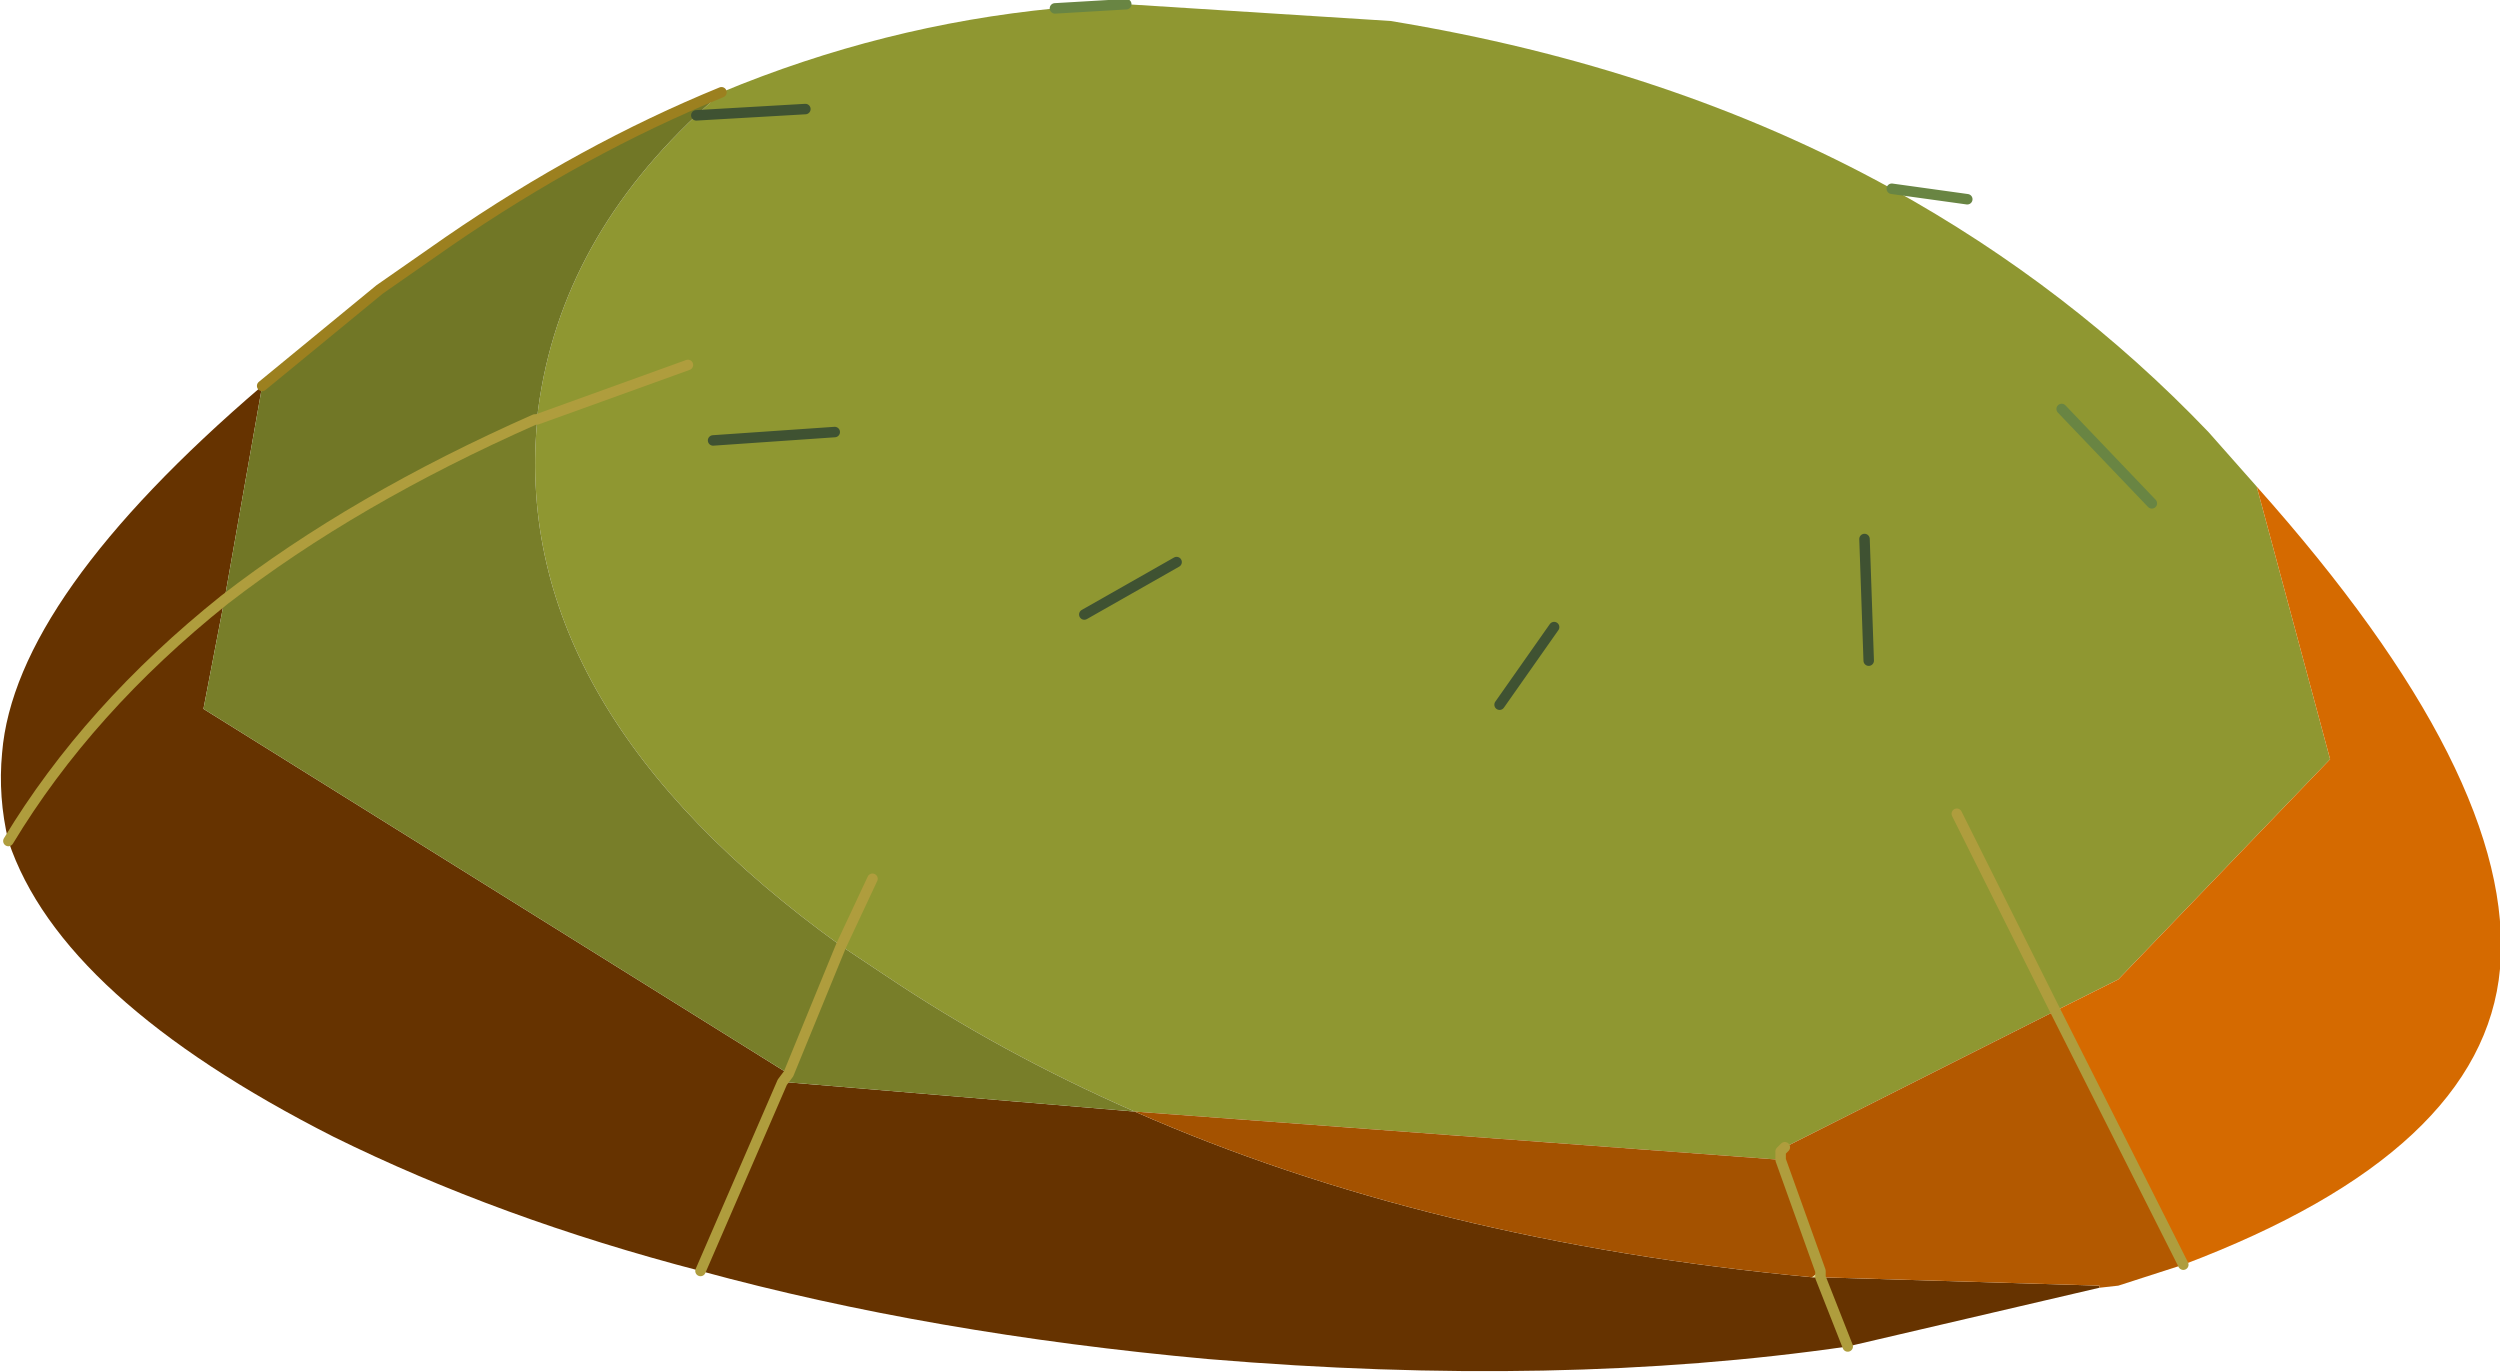 <?xml version="1.0" encoding="UTF-8" standalone="no"?>
<svg xmlns:xlink="http://www.w3.org/1999/xlink" height="32.7px" width="59.6px" xmlns="http://www.w3.org/2000/svg">
  <g transform="matrix(1.0, 0.0, 0.0, 1.0, -245.15, -183.55)">
    <path d="M289.7 199.3 L289.6 196.4 289.7 199.3 M280.9 200.35 L282.2 198.5 280.9 200.35 M296.45 195.55 L294.3 193.3 296.45 195.55 M272.0 183.65 L278.3 184.05 Q285.0 185.15 290.25 188.05 294.5 190.4 297.8 193.85 L298.95 195.15 300.7 201.65 295.65 206.9 294.15 207.65 287.7 210.9 287.6 211.0 287.6 211.2 272.2 210.05 Q269.0 208.65 266.25 206.8 L265.2 206.1 265.95 204.5 265.2 206.1 Q257.35 200.45 257.95 193.65 L257.95 193.55 Q258.4 189.45 261.75 186.3 L262.35 185.75 Q266.2 184.15 270.3 183.75 L272.0 183.65 M264.35 186.15 L261.75 186.3 264.35 186.15 M291.8 202.95 L294.15 207.65 291.8 202.95 M261.55 192.25 L257.95 193.55 261.55 192.25 M262.15 194.05 L265.05 193.85 262.15 194.05 M271.0 198.2 L273.2 196.95 271.0 198.2" fill="#8f9731" fill-rule="evenodd" stroke="none"/>
    <path d="M294.15 207.65 L295.65 206.9 300.7 201.65 298.95 195.15 Q305.15 202.1 304.75 206.65 304.35 211.0 297.2 213.7 L294.15 207.65" fill="#d56a00" fill-rule="evenodd" stroke="none"/>
    <path d="M295.2 214.2 L295.2 214.25 295.2 214.2" fill="#3f5232" fill-rule="evenodd" stroke="none"/>
    <path d="M295.2 214.25 L289.2 215.65 Q282.3 216.65 273.95 215.95 267.35 215.35 261.85 213.85 257.05 212.6 253.1 210.65 246.6 207.35 245.35 203.6 245.1 202.55 245.2 201.5 245.5 197.8 251.4 192.75 L250.5 197.85 250.0 200.45 263.95 209.15 263.8 209.35 263.9 209.35 272.2 210.05 Q279.25 213.15 288.35 214.0 L288.55 214.0 295.2 214.2 295.2 214.25 M289.2 215.65 L288.55 214.0 289.2 215.65 M245.35 203.6 Q247.25 200.45 250.5 197.85 247.25 200.45 245.35 203.6 M261.85 213.85 L263.8 209.35 261.85 213.85" fill="#663300" fill-rule="evenodd" stroke="none"/>
    <path d="M297.2 213.7 L295.65 214.2 295.2 214.25 295.2 214.2 288.55 214.0 288.55 213.85 287.6 211.2 287.6 211.0 287.7 210.9 294.15 207.65 297.2 213.7" fill="#b35900" fill-rule="evenodd" stroke="none"/>
    <path d="M288.55 213.85 L288.35 214.0 Q279.25 213.15 272.2 210.05 L287.6 211.2 288.55 213.85" fill="#a45200" fill-rule="evenodd" stroke="none"/>
    <path d="M288.35 214.0 L288.55 213.85 288.55 214.0 288.35 214.0" fill="#e7d885" fill-rule="evenodd" stroke="none"/>
    <path d="M257.9 193.55 L257.95 193.55 257.95 193.65 257.9 193.55" fill="#dfc262" fill-rule="evenodd" stroke="none"/>
    <path d="M262.35 185.75 L261.75 186.3 Q258.4 189.45 257.95 193.55 L257.9 193.55 Q253.6 195.45 250.5 197.85 L251.4 192.75 254.2 190.45 255.85 189.3 Q259.05 187.1 262.35 185.75" fill="#717726" fill-rule="evenodd" stroke="none"/>
    <path d="M257.9 193.55 L257.95 193.65 Q257.35 200.45 265.2 206.1 L263.95 209.15 265.2 206.1 266.25 206.8 Q269.0 208.65 272.2 210.05 L263.9 209.35 263.95 209.15 250.0 200.45 250.5 197.85 Q253.6 195.45 257.9 193.55" fill="#787e29" fill-rule="evenodd" stroke="none"/>
    <path d="M263.8 209.35 L263.95 209.15 263.9 209.35 263.8 209.35" fill="#dbc860" fill-rule="evenodd" stroke="none"/>
    <path d="M290.25 188.05 L292.05 188.3 M294.3 193.3 L296.45 195.55 M272.0 183.65 L270.3 183.75" fill="none" stroke="#698543" stroke-linecap="round" stroke-linejoin="round" stroke-width="0.25"/>
    <path d="M282.2 198.5 L280.9 200.35 M289.6 196.4 L289.7 199.3 M261.75 186.3 L264.35 186.15 M273.2 196.95 L271.0 198.2 M265.05 193.85 L262.15 194.05" fill="none" stroke="#3f5232" stroke-linecap="round" stroke-linejoin="round" stroke-width="0.25"/>
    <path d="M288.55 214.0 L289.2 215.65 M288.55 214.0 L288.55 213.85 287.6 211.2 287.6 211.0 287.7 210.9 M297.2 213.7 L294.15 207.65 291.8 202.95 M257.95 193.55 L257.9 193.55 Q253.6 195.45 250.5 197.85 247.25 200.45 245.35 203.6 M257.95 193.55 L261.55 192.25 M265.2 206.1 L265.95 204.5 M263.95 209.15 L263.8 209.35 261.85 213.85 M263.95 209.15 L265.2 206.1" fill="none" stroke="#af9d3d" stroke-linecap="round" stroke-linejoin="round" stroke-width="0.25"/>
    <path d="M251.4 192.75 L254.2 190.45 255.85 189.3 Q259.05 187.1 262.35 185.75" fill="none" stroke="#9c801f" stroke-linecap="round" stroke-linejoin="round" stroke-width="0.25"/>
  </g>
</svg>
